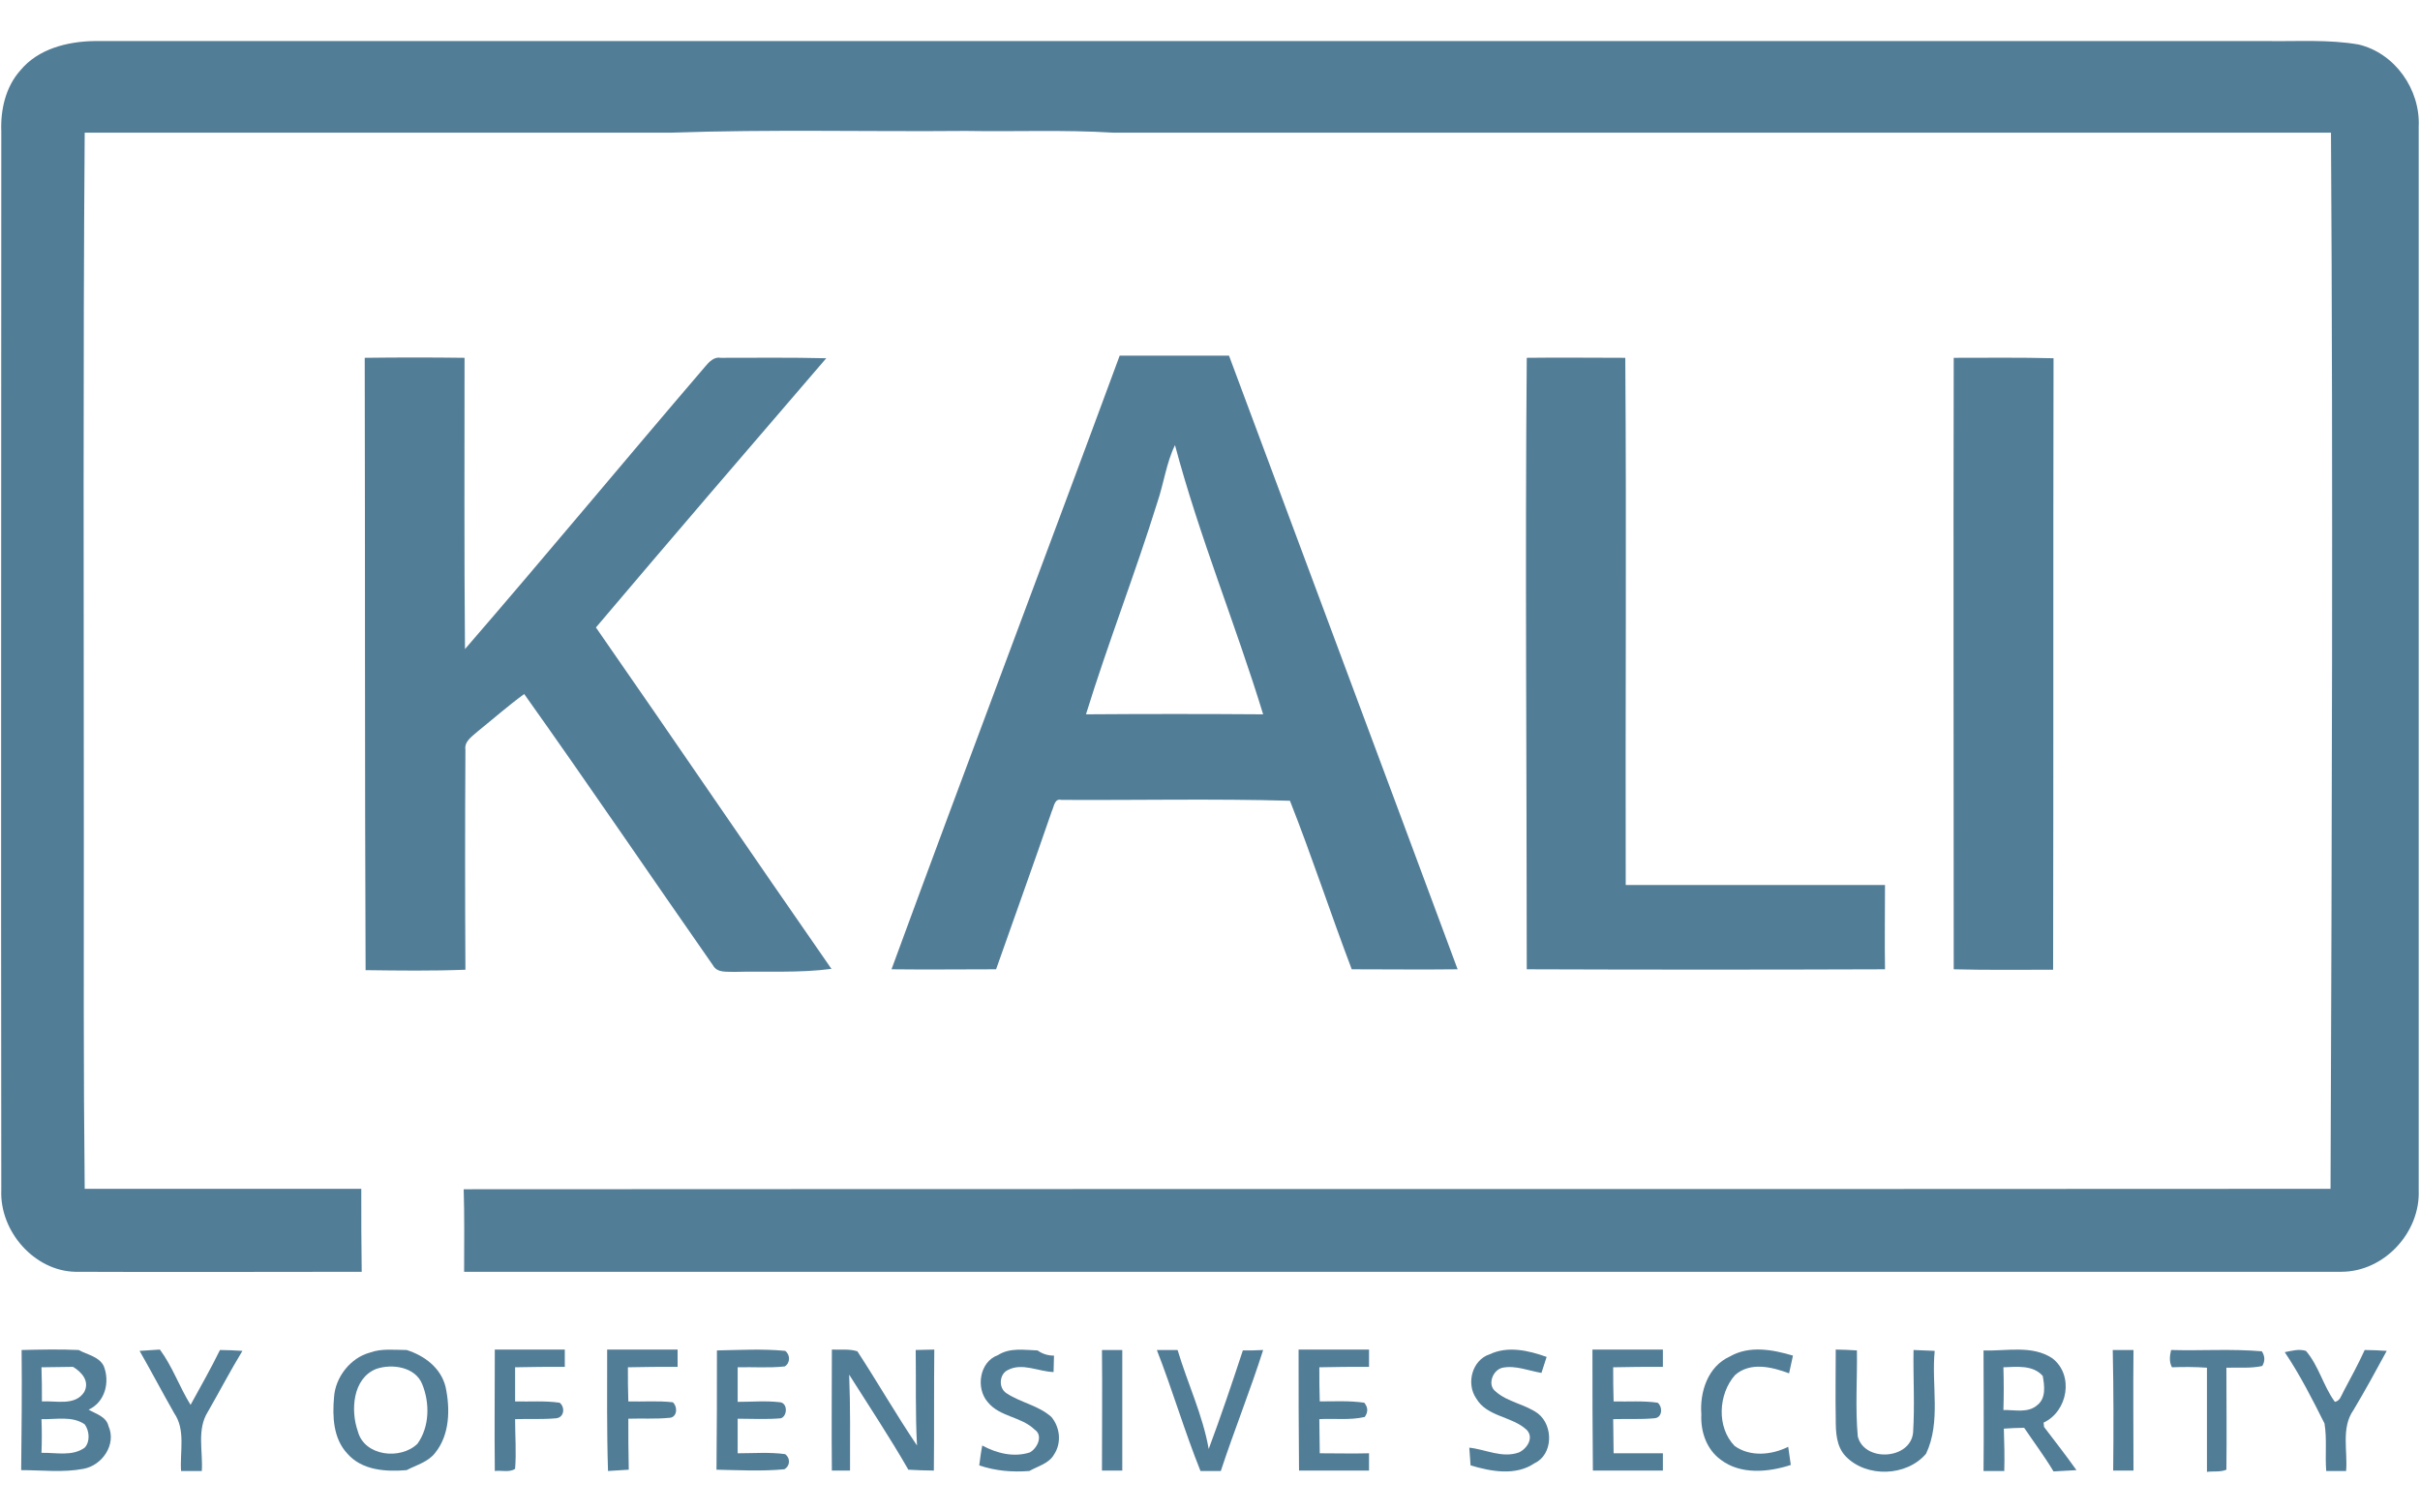 <?xml version="1.0" encoding="utf-8"?>
<!-- Generator: Adobe Illustrator 22.0.0, SVG Export Plug-In . SVG Version: 6.00 Build 0)  -->
<svg version="1.1" id="图层_1" xmlns="http://www.w3.org/2000/svg" xmlns:xlink="http://www.w3.org/1999/xlink" x="0px" y="0px"
	 viewBox="0 0 560 350" style="enable-background:new 0 0 560 350;" xml:space="preserve">
<style type="text/css">
	.st0{fill:#527D97;}
</style>
<g id="_x23_527d97ff">
	<path class="st0" d="M4.7,16.3c4.1-5,10.9-6.7,17.1-6.8c167.7,0,335.4,0,503,0c7,0.1,14.1-0.4,21,0.8c8.4,2,14.3,10.4,13.9,19
		c0,82,0,164.1,0,246.1c0.4,9.8-8,18.9-17.9,18.9c-144.8,0-289.6,0-434.4,0c0-6.4,0.1-12.8-0.1-19.1c144-0.1,288,0,432-0.1
		c0.3-81.5,0.6-162.9,0.1-244.4c-93.9,0-187.8,0-281.8,0c-11.3-0.7-22.7-0.2-34.1-0.4c-22.7,0.2-45.4-0.4-68.1,0.4
		c-45.2,0-90.5,0-135.8,0c-0.4,54.2-0.2,108.4-0.2,162.6c0,27.3-0.1,54.5,0.2,81.8c21.3,0,42.7,0,64,0c0,6.4,0,12.8,0.1,19.2
		c-22.1,0-44.2,0.1-66.3,0C8,294.1-0.1,285,0.3,275.4c-0.1-81.7,0-163.3,0-245C0.1,25.4,1.3,20.1,4.7,16.3z"/>
	<path class="st0" d="M84.4,82.8c7.7-0.1,15.4-0.1,23.1,0c0,22.5-0.1,44.9,0.1,67.4c18.7-21.6,37-43.7,55.6-65.4
		c0.9-1.1,2.1-2.3,3.6-2c8.1,0,16.3-0.1,24.4,0.1c-17.8,20.7-35.6,41.4-53.3,62.3c18.3,26.3,36.2,52.7,54.5,79
		c-7.5,1-15,0.5-22.5,0.7c-1.7-0.1-3.9,0.3-4.9-1.5c-14.6-20.9-28.9-42-43.7-62.8c-3.7,2.7-7.1,5.7-10.7,8.6
		c-1.3,1.2-3.2,2.3-2.9,4.3c-0.1,17-0.1,34,0,50.9c-7.7,0.3-15.4,0.2-23.1,0.1C84.4,177.2,84.5,130,84.4,82.8z"/>
	<path class="st0" d="M259.1,82.3c8.4,0,16.9,0,25.3,0c17.6,47.3,35.3,94.6,52.9,142c-8.2,0.1-16.3,0-24.5,0
		c-4.9-12.9-9.2-26.1-14.3-39c-17.6-0.5-35.3-0.1-52.9-0.2c-1.6-0.4-1.7,1.6-2.2,2.6c-4.2,12.2-8.6,24.4-12.9,36.6
		c-8.1,0-16.2,0.1-24.2,0C223.7,176.9,241.6,129.7,259.1,82.3 M267.8,116.3c-5.1,16.4-11.4,32.5-16.5,49c13.7-0.1,27.4-0.1,41,0
		c-6.4-20.9-14.8-41.2-20.4-62.3C269.9,107.1,269.3,111.9,267.8,116.3z"/>
	<path class="st0" d="M353.3,82.8c7.6-0.1,15.2,0,22.8,0c0.3,40.7,0,81.3,0.1,122c20,0,40,0,60,0c0,6.5-0.1,13,0,19.5
		c-27.6,0.1-55.3,0.1-82.9,0C353.3,177.1,352.9,129.9,353.3,82.8z"/>
	<path class="st0" d="M452.1,82.8c7.7,0,15.4-0.1,23.1,0.1c-0.1,47.2,0,94.4-0.1,141.5c-7.7,0-15.4,0.1-23-0.1
		C452.1,177.1,452,129.9,452.1,82.8z"/>
	<path class="st0" d="M5,312.4c4.4-0.1,8.8-0.2,13.2,0c2,1.1,4.7,1.5,5.8,3.7c1.5,3.7,0.3,8.4-3.5,10.1c1.7,1,4.1,1.6,4.6,3.8
		c1.9,4.2-1.4,9.1-5.8,9.9c-4.7,0.9-9.6,0.3-14.4,0.3C5,331,5.1,321.7,5,312.4 M9.6,316.4c0.1,2.6,0.1,5.3,0.1,7.9
		c3.3-0.2,7.7,1.1,9.8-2.2c1.3-2.5-0.6-4.6-2.6-5.8C14.5,316.3,12.1,316.4,9.6,316.4 M9.6,328.4c0.1,2.6,0.1,5.2,0,7.8
		c3.3-0.1,7.1,0.9,10-1.2c1.3-1.4,1.1-3.9,0-5.4C16.7,327.6,13,328.5,9.6,328.4z"/>
	<path class="st0" d="M32.3,312.6c1.6-0.1,3.1-0.2,4.7-0.3c2.9,3.9,4.5,8.6,7.1,12.8c2.3-4.2,4.7-8.4,6.8-12.7
		c1.7,0,3.5,0.1,5.2,0.2c-2.8,4.6-5.3,9.4-8,14.1c-2.6,4.1-1.1,9.2-1.4,13.7c-1.6,0-3.2,0-4.8,0c-0.3-4.5,1.1-9.5-1.6-13.4
		C37.5,322.1,35,317.3,32.3,312.6z"/>
	<path class="st0" d="M85.6,313c2.7-1,5.7-0.6,8.5-0.6c4.1,1.3,7.9,4.1,9,8.5c1.1,5.1,1,11.1-2.4,15.3c-1.6,2.1-4.3,2.8-6.6,4
		c-4.7,0.4-10.3,0.1-13.7-3.8c-3.3-3.5-3.5-8.6-3.1-13.1C77.6,318.7,81.1,314.2,85.6,313 M87,316.8c-5.4,2.2-5.9,9.6-4.2,14.4
		c1.5,5.8,9.9,6.7,13.8,2.9c2.8-3.9,2.9-9.4,1.1-13.8C96.1,316.3,90.7,315.5,87,316.8z"/>
	<path class="st0" d="M114.5,312.3c5.4,0,10.8,0,16.2,0c0,1.3,0,2.7,0,4c-3.8,0-7.7,0-11.5,0.1c0,2.6,0,5.3,0,7.9
		c3.4,0.1,6.9-0.2,10.3,0.3c1.3,1,1.1,3.4-0.8,3.6c-3.2,0.3-6.4,0.1-9.5,0.2c0,3.8,0.3,7.7,0,11.5c-1.3,0.9-3.2,0.3-4.7,0.5
		C114.4,331.1,114.5,321.7,114.5,312.3z"/>
	<path class="st0" d="M140.5,312.3c5.4,0,10.8,0,16.3,0c0,1.3,0,2.6,0,4c-3.8,0-7.7,0-11.5,0.1c0,2.6,0,5.3,0.1,7.9
		c3.4,0.1,6.9-0.2,10.3,0.2c1.2,1.1,1,3.6-0.9,3.6c-3.1,0.3-6.3,0.1-9.4,0.2c0,3.9,0,7.8,0.1,11.8c-1.6,0.1-3.2,0.2-4.8,0.3
		C140.4,331.1,140.5,321.7,140.5,312.3z"/>
	<path class="st0" d="M165.9,312.5c5.3-0.1,10.6-0.4,15.8,0.1c1.2,0.9,1.2,2.8-0.1,3.6c-3.6,0.4-7.3,0.1-10.9,0.2c0,2.7,0,5.4,0,8
		c3.3,0,6.6-0.3,9.9,0.1c1.7,0.3,1.6,3.2,0.1,3.7c-3.3,0.3-6.6,0.1-10,0.1c0,2.7,0,5.4,0,8c3.7,0,7.4-0.3,11,0.2
		c1.2,0.9,1.2,2.7-0.2,3.5c-5.2,0.5-10.5,0.2-15.7,0.1C165.9,331,165.9,321.7,165.9,312.5z"/>
	<path class="st0" d="M192.5,312.3c2,0.1,4-0.2,5.9,0.4c4.7,7.2,9,14.7,13.8,21.8c-0.4-7.4-0.2-14.7-0.3-22.1c1.4,0,2.9-0.1,4.3-0.1
		c-0.1,9.3,0,18.7-0.1,28c-2,0-4-0.1-5.9-0.2c-4.3-7.5-9.1-14.7-13.7-22c0.3,7.4,0.2,14.8,0.2,22.2c-1.4,0-2.8,0-4.2,0
		C192.4,331,192.5,321.6,192.5,312.3z"/>
	<path class="st0" d="M230.9,313.6c2.8-1.8,6.1-1.2,9.2-1.1c1.1,0.8,2.4,1.2,3.8,1.2c0,1-0.1,2.9-0.1,3.8c-3.5-0.1-7.2-2.2-10.5-0.5
		c-2.1,0.9-2.3,4.2-0.4,5.4c3.3,2.2,7.4,2.8,10.4,5.5c2,2.4,2.4,6,0.6,8.7c-1.2,2.1-3.8,2.7-5.7,3.8c-3.9,0.3-7.8,0-11.6-1.3
		c0.2-1.5,0.4-3.1,0.7-4.6c3.3,1.8,7.3,2.8,11,1.6c1.7-0.9,3.2-3.9,1.1-5.3c-3.1-3-8-2.9-10.8-6.3
		C225.7,321.2,226.7,315.1,230.9,313.6z"/>
	<path class="st0" d="M255,312.4c1.6,0,3.1,0,4.7,0c0,9.3,0,18.6,0,27.9c-1.6,0-3.2,0-4.7,0C255,331,255.1,321.7,255,312.4z"/>
	<path class="st0" d="M267.7,312.4c1.6,0,3.2,0,4.8,0c2.3,7.7,5.8,15,7.2,22.9c2.8-7.5,5.4-15.2,7.9-22.8c1.6,0,3.2,0,4.7-0.1
		c-3,9.4-6.7,18.6-9.8,28c-1.6,0-3.2,0-4.7,0C274.1,331.2,271.3,321.6,267.7,312.4z"/>
	<path class="st0" d="M300.5,312.3c5.4,0,10.8,0,16.3,0c0,1.3,0,2.6,0,4c-3.8,0-7.7,0-11.5,0.1c0,2.6,0,5.3,0.1,7.9
		c3.4,0,6.9-0.2,10.3,0.3c0.9,1.1,0.9,2.2,0.1,3.3c-3.5,0.8-7,0.3-10.5,0.5c0,2.6,0.1,5.3,0.1,7.9c3.8,0,7.6,0.1,11.4,0
		c0,1.3,0,2.6,0,4c-5.4,0-10.8,0-16.2,0C300.5,331,300.5,321.7,300.5,312.3z"/>
	<path class="st0" d="M344.7,313.4c4.2-2,9-0.9,13.2,0.6c-0.4,1.2-0.8,2.5-1.2,3.7c-3-0.5-6-1.8-9-1.2c-2.3,0.5-3.6,4-1.6,5.5
		c2.8,2.5,6.8,2.9,9.8,5.1c3.6,2.8,3.5,9.5-0.8,11.5c-4.4,3-10.1,1.9-14.8,0.5c-0.1-1.4-0.2-2.8-0.3-4.1c3.8,0.4,7.6,2.5,11.5,1.1
		c1.9-0.9,3.5-3.4,1.8-5.2c-3.4-3.2-9.2-3-11.7-7.3C339.2,320.1,340.7,314.7,344.7,313.4z"/>
	<path class="st0" d="M368.5,312.3c5.4,0,10.8,0,16.3,0c0,1.3,0,2.6,0,4c-3.8,0-7.7,0-11.5,0.1c0,2.6,0,5.3,0.1,7.9
		c3.4,0.1,6.8-0.2,10.2,0.3c1.2,1,1.1,3.5-0.8,3.6c-3.2,0.3-6.3,0.1-9.5,0.2c0,2.6,0.1,5.3,0.1,7.9c3.8,0,7.6,0,11.4,0
		c0,1.3,0,2.6,0,4c-5.4,0-10.8,0-16.2,0C368.5,331,368.5,321.7,368.5,312.3z"/>
	<path class="st0" d="M400.3,313.9c4.5-2.6,9.9-1.6,14.6-0.2c-0.3,1.4-0.6,2.8-0.9,4.1c-4-1.5-9-2.7-12.5,0.4
		c-3.9,4.4-4.3,12.1-0.1,16.4c3.6,2.6,8.6,2.1,12.4,0.2c0.2,1.4,0.4,2.8,0.6,4.2c-5.2,1.7-11.6,2.3-16.2-1.2
		c-3.3-2.4-4.7-6.5-4.5-10.5C393.3,322.1,395.2,316.2,400.3,313.9z"/>
	<path class="st0" d="M424.8,312.3c1.6,0,3.2,0.1,4.9,0.2c0.1,6.6-0.4,13.3,0.2,19.9c1.5,6,12.2,5.4,12.8-0.9
		c0.4-6.4,0-12.8,0.1-19.1c1.6,0.1,3.2,0.1,4.9,0.2c-0.8,7.9,1.5,16.4-2,23.8c-4.5,5.3-13.8,5.6-18.6,0.6c-2.2-2.3-2.3-5.6-2.3-8.6
		C424.7,323,424.8,317.6,424.8,312.3z"/>
	<path class="st0" d="M459,312.5c5.3,0.2,11.2-1.3,15.9,1.8c5.1,3.9,3.6,12.3-2,14.9c0,0.2,0.1,0.7,0.1,1c2.5,3.3,5.1,6.6,7.5,10
		c-1.8,0.1-3.5,0.2-5.3,0.3c-2.1-3.5-4.5-6.7-6.8-10.1c-1.6,0-3.1,0.1-4.7,0.2c0.1,3.3,0.2,6.5,0.1,9.8c-1.6,0-3.2,0-4.8,0
		C459.1,331,459,321.7,459,312.5 M463.6,316.4c0.1,3.3,0.1,6.6,0,9.9c2.6-0.1,5.7,0.8,7.9-1.2c2-1.6,1.6-4.5,1.2-6.7
		C470.4,315.8,466.7,316.3,463.6,316.4z"/>
	<path class="st0" d="M488.9,312.4c1.6,0,3.2,0,4.8,0c-0.1,9.3,0,18.6,0,27.9c-1.6,0-3.2,0-4.7,0C489.1,331,489.1,321.7,488.9,312.4
		z"/>
	<path class="st0" d="M502.6,316.4c-0.7-1.3-0.5-2.7-0.2-4c7,0.2,14-0.3,21,0.3c0.7,1.1,0.8,2.2,0.1,3.4c-2.7,0.6-5.5,0.3-8.3,0.4
		c0,7.9,0.1,15.7,0,23.6c-1.4,0.6-3,0.3-4.5,0.5c0-8,0-16.1,0-24.1C508,316.3,505.3,316.3,502.6,316.4z"/>
	<path class="st0" d="M528.7,312.9c1.6-0.3,3.2-0.8,4.9-0.3c3,3.5,4,8.1,6.7,11.8c1.2-0.2,1.5-1.5,2-2.4c1.7-3.2,3.4-6.3,4.9-9.6
		c1.7,0,3.4,0.1,5.1,0.2c-2.5,4.6-5,9.2-7.7,13.7c-2.9,4.1-1.3,9.5-1.7,14.1c-1.5,0-3.1,0-4.6,0c-0.3-3.6,0.2-7.4-0.4-11
		C535.1,323.8,532.2,318.1,528.7,312.9z"/>
</g>
</svg>
